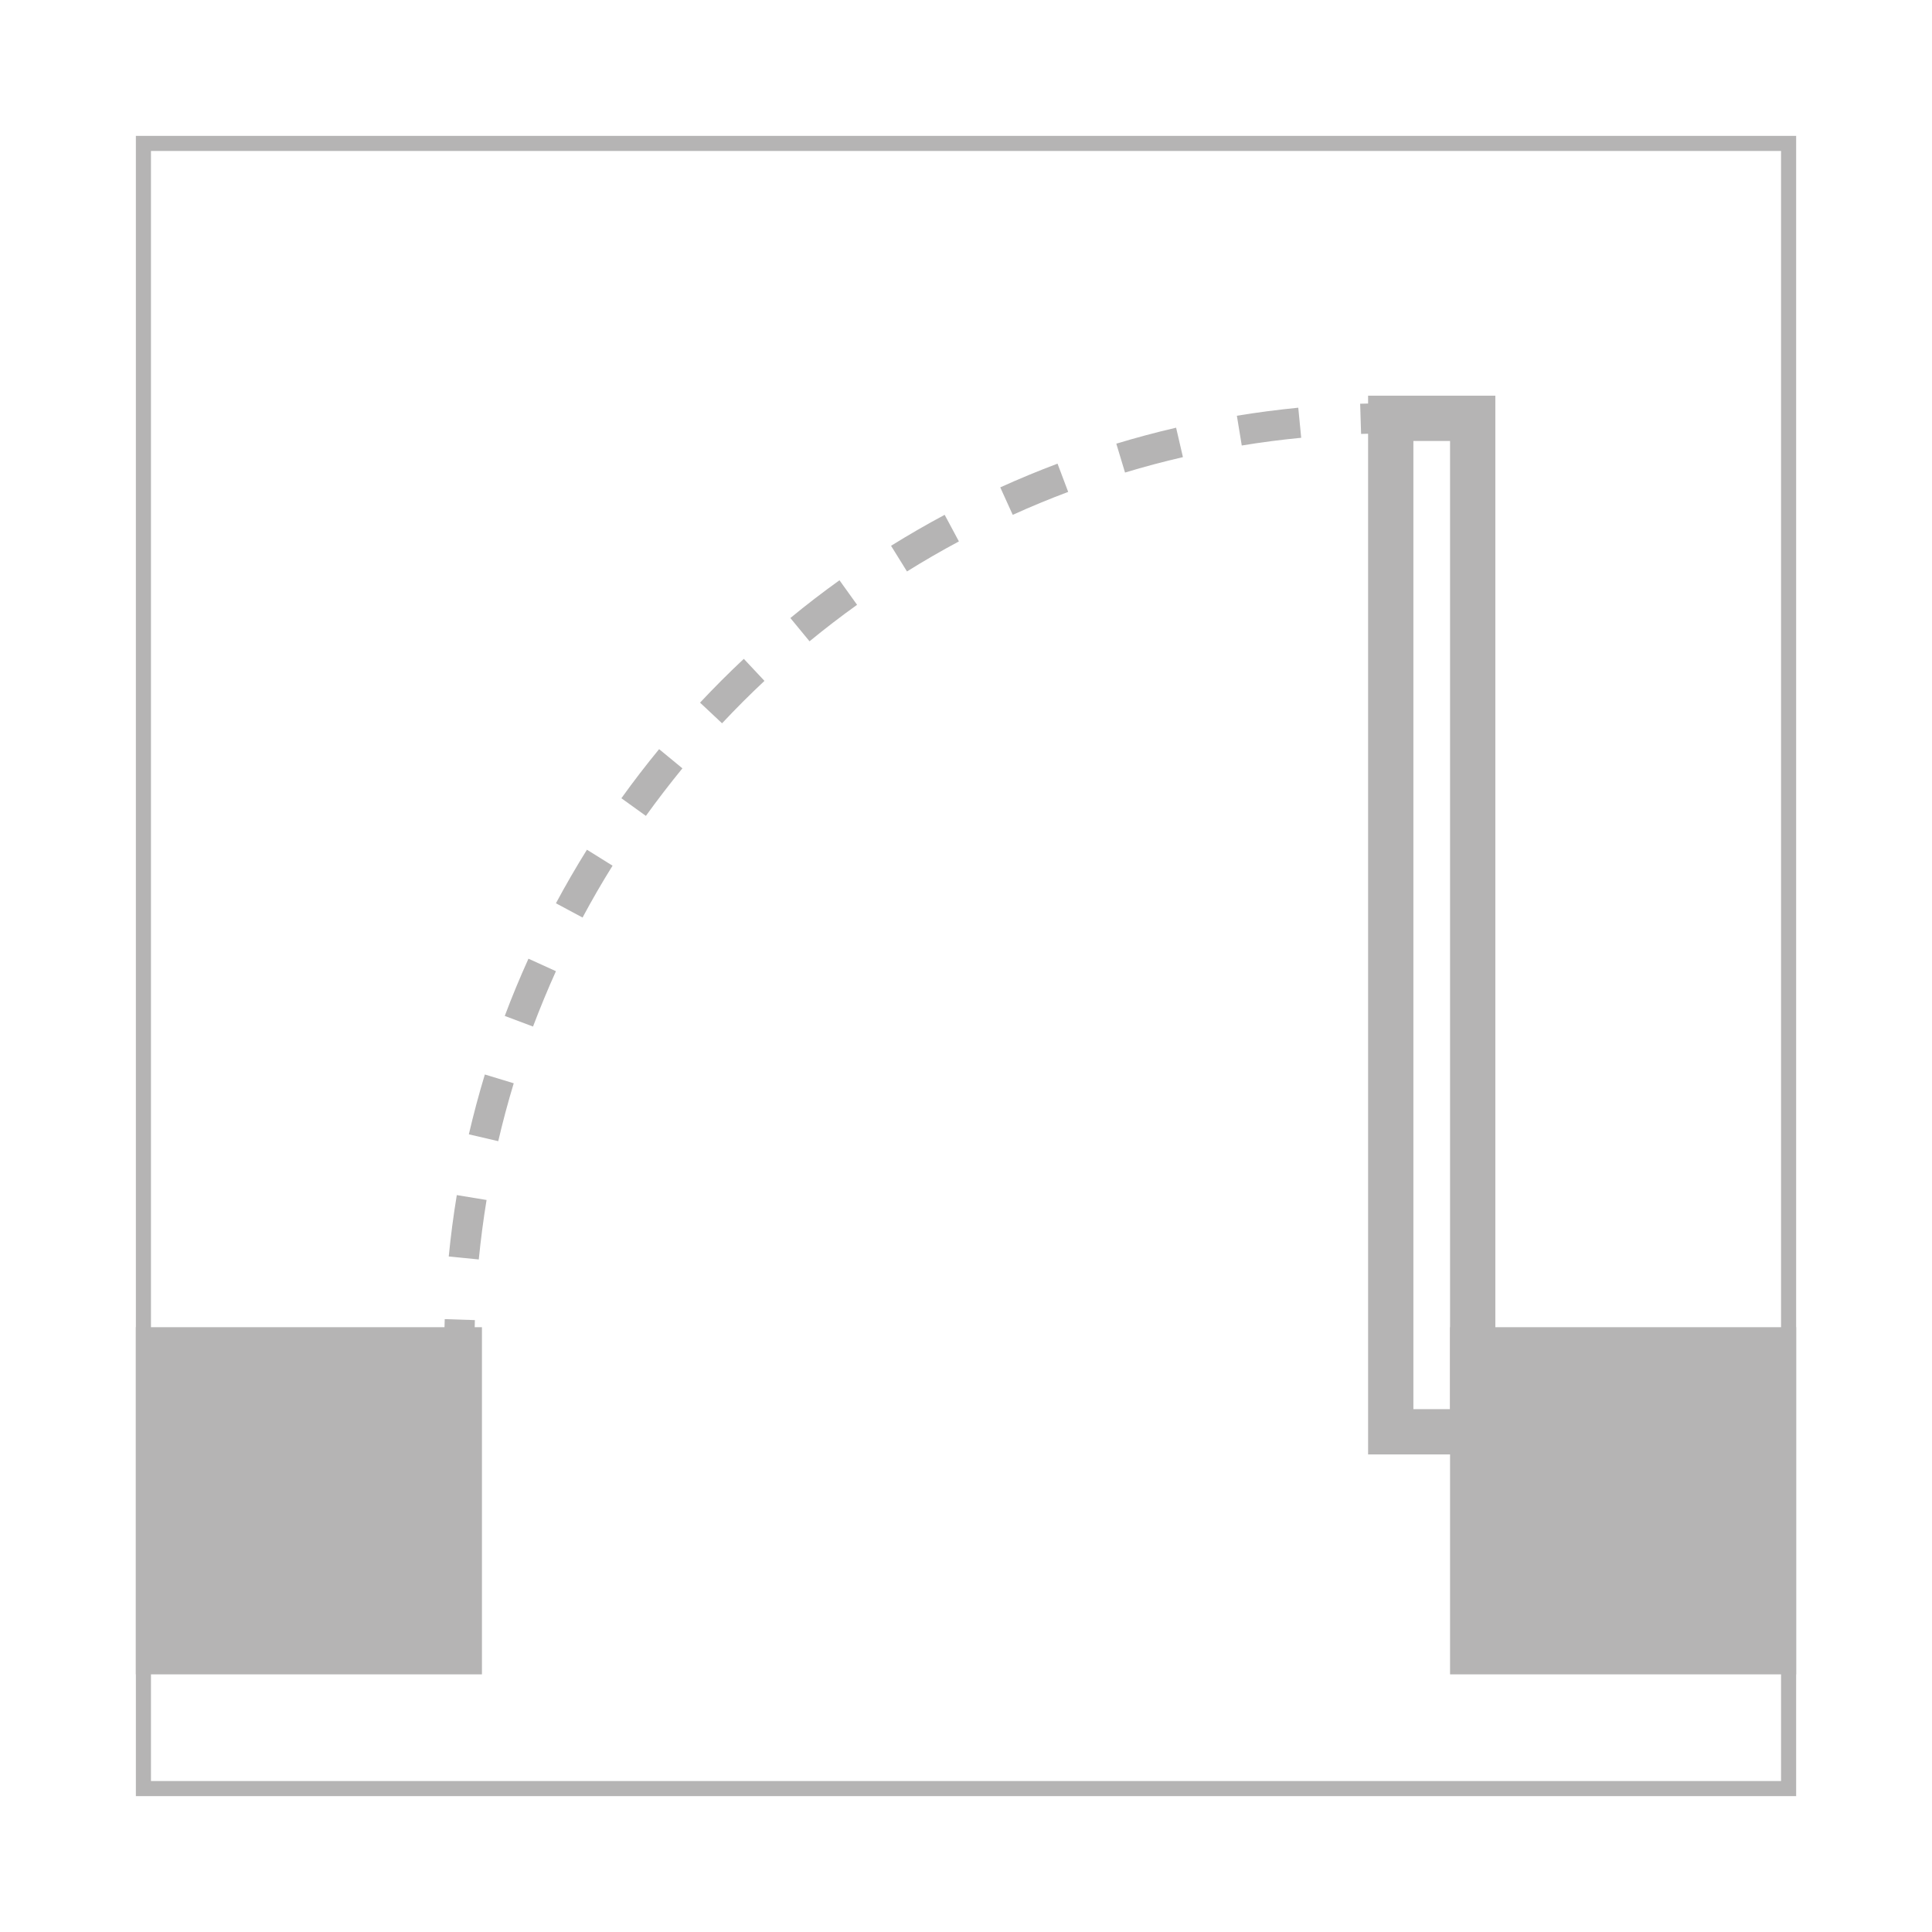 <?xml version="1.0" encoding="utf-8"?>
<!-- Generator: Adobe Illustrator 16.2.0, SVG Export Plug-In . SVG Version: 6.00 Build 0)  -->
<!DOCTYPE svg PUBLIC "-//W3C//DTD SVG 1.1//EN" "http://www.w3.org/Graphics/SVG/1.1/DTD/svg11.dtd">
<svg version="1.1" id="图层_1" xmlns="http://www.w3.org/2000/svg" xmlns:xlink="http://www.w3.org/1999/xlink" x="0px" y="0px"
	 width="64px" height="64px" viewBox="-4.5 -4.5 64 64" enable-background="new -4.5 -4.5 64 64" xml:space="preserve">
<g>
	<g>
		<path fill="#B5B4B4" d="M54.5,0.501v53.998H0.501V0.501H54.5 M55,0.001H0.001v54.998H55V0.001L55,0.001z"/>
	</g>
	<g>
		<g>
			<polyline fill="#B5B4B4" points="0,40.965 0,39.465 11.465,39.465 11.465,50.965 0,50.965 0,49.465 			"/>
		</g>
		<g>
			<polyline fill="#B5B4B4" points="55,49.465 55,50.965 43.535,50.965 43.535,39.465 55,39.465 55,40.965 			"/>
		</g>
		<g>
			<path fill="#B5B4B4" d="M45.035,43.68H40.82V8.608h4.215V43.68z M42.32,42.18h1.215V10.108H42.32V42.18z"/>
		</g>
		<g>
			<g>
				<path fill="#B5B4B4" d="M40.588,9.874l-0.031-1c0.336-0.011,0.676-0.016,1.016-0.016v1C41.242,9.858,40.914,9.863,40.588,9.874z
					"/>
			</g>
			<g>
				<path fill="#B5B4B4" d="M11.36,37.221l-0.995-0.098c0.067-0.686,0.156-1.363,0.267-2.034l0.986,0.162
					C11.512,35.9,11.426,36.557,11.36,37.221z M12.005,33.303l-0.974-0.227c0.154-0.662,0.332-1.329,0.53-1.982l0.957,0.291
					C12.327,32.016,12.154,32.661,12.005,33.303z M13.157,29.506l-0.936-0.352c0.239-0.639,0.504-1.274,0.785-1.896l0.91,0.414
					C13.645,28.273,13.39,28.891,13.157,29.506z M14.798,25.895l-0.882-0.473c0.319-0.595,0.664-1.191,1.027-1.774l0.849,0.529
					C15.442,24.737,15.11,25.311,14.798,25.895z M16.896,22.527l-0.812-0.584c0.399-0.556,0.816-1.099,1.25-1.626l0.772,0.635
					C17.688,21.464,17.284,21.989,16.896,22.527z M19.419,19.46l-0.729-0.684c0.469-0.501,0.957-0.989,1.45-1.451l0.684,0.73
					C20.34,18.508,19.872,18.977,19.419,19.46z M22.317,16.744l-0.635-0.771c0.523-0.432,1.071-0.853,1.627-1.251l0.583,0.813
					C23.354,15.92,22.824,16.327,22.317,16.744z M25.545,14.43l-0.528-0.85c0.576-0.358,1.174-0.704,1.776-1.026l0.472,0.881
					C26.68,13.748,26.106,14.08,25.545,14.43z M29.048,12.555l-0.413-0.91c0.617-0.28,1.256-0.545,1.897-0.786l0.353,0.936
					C30.264,12.028,29.65,12.282,29.048,12.555z M32.768,11.154l-0.289-0.957C33.13,10,33.797,9.821,34.46,9.668l0.226,0.975
					C34.044,10.791,33.398,10.963,32.768,11.154z M36.635,10.258l-0.162-0.986c0.668-0.11,1.354-0.199,2.034-0.266l0.097,0.996
					C37.939,10.066,37.284,10.151,36.635,10.258z"/>
			</g>
			<g>
				<path fill="#B5B4B4" d="M11.215,40.215h-1c0-0.341,0.005-0.679,0.017-1.017l0.999,0.032
					C11.22,39.559,11.215,39.886,11.215,40.215z"/>
			</g>
		</g>
	</g>
</g>
</svg>
